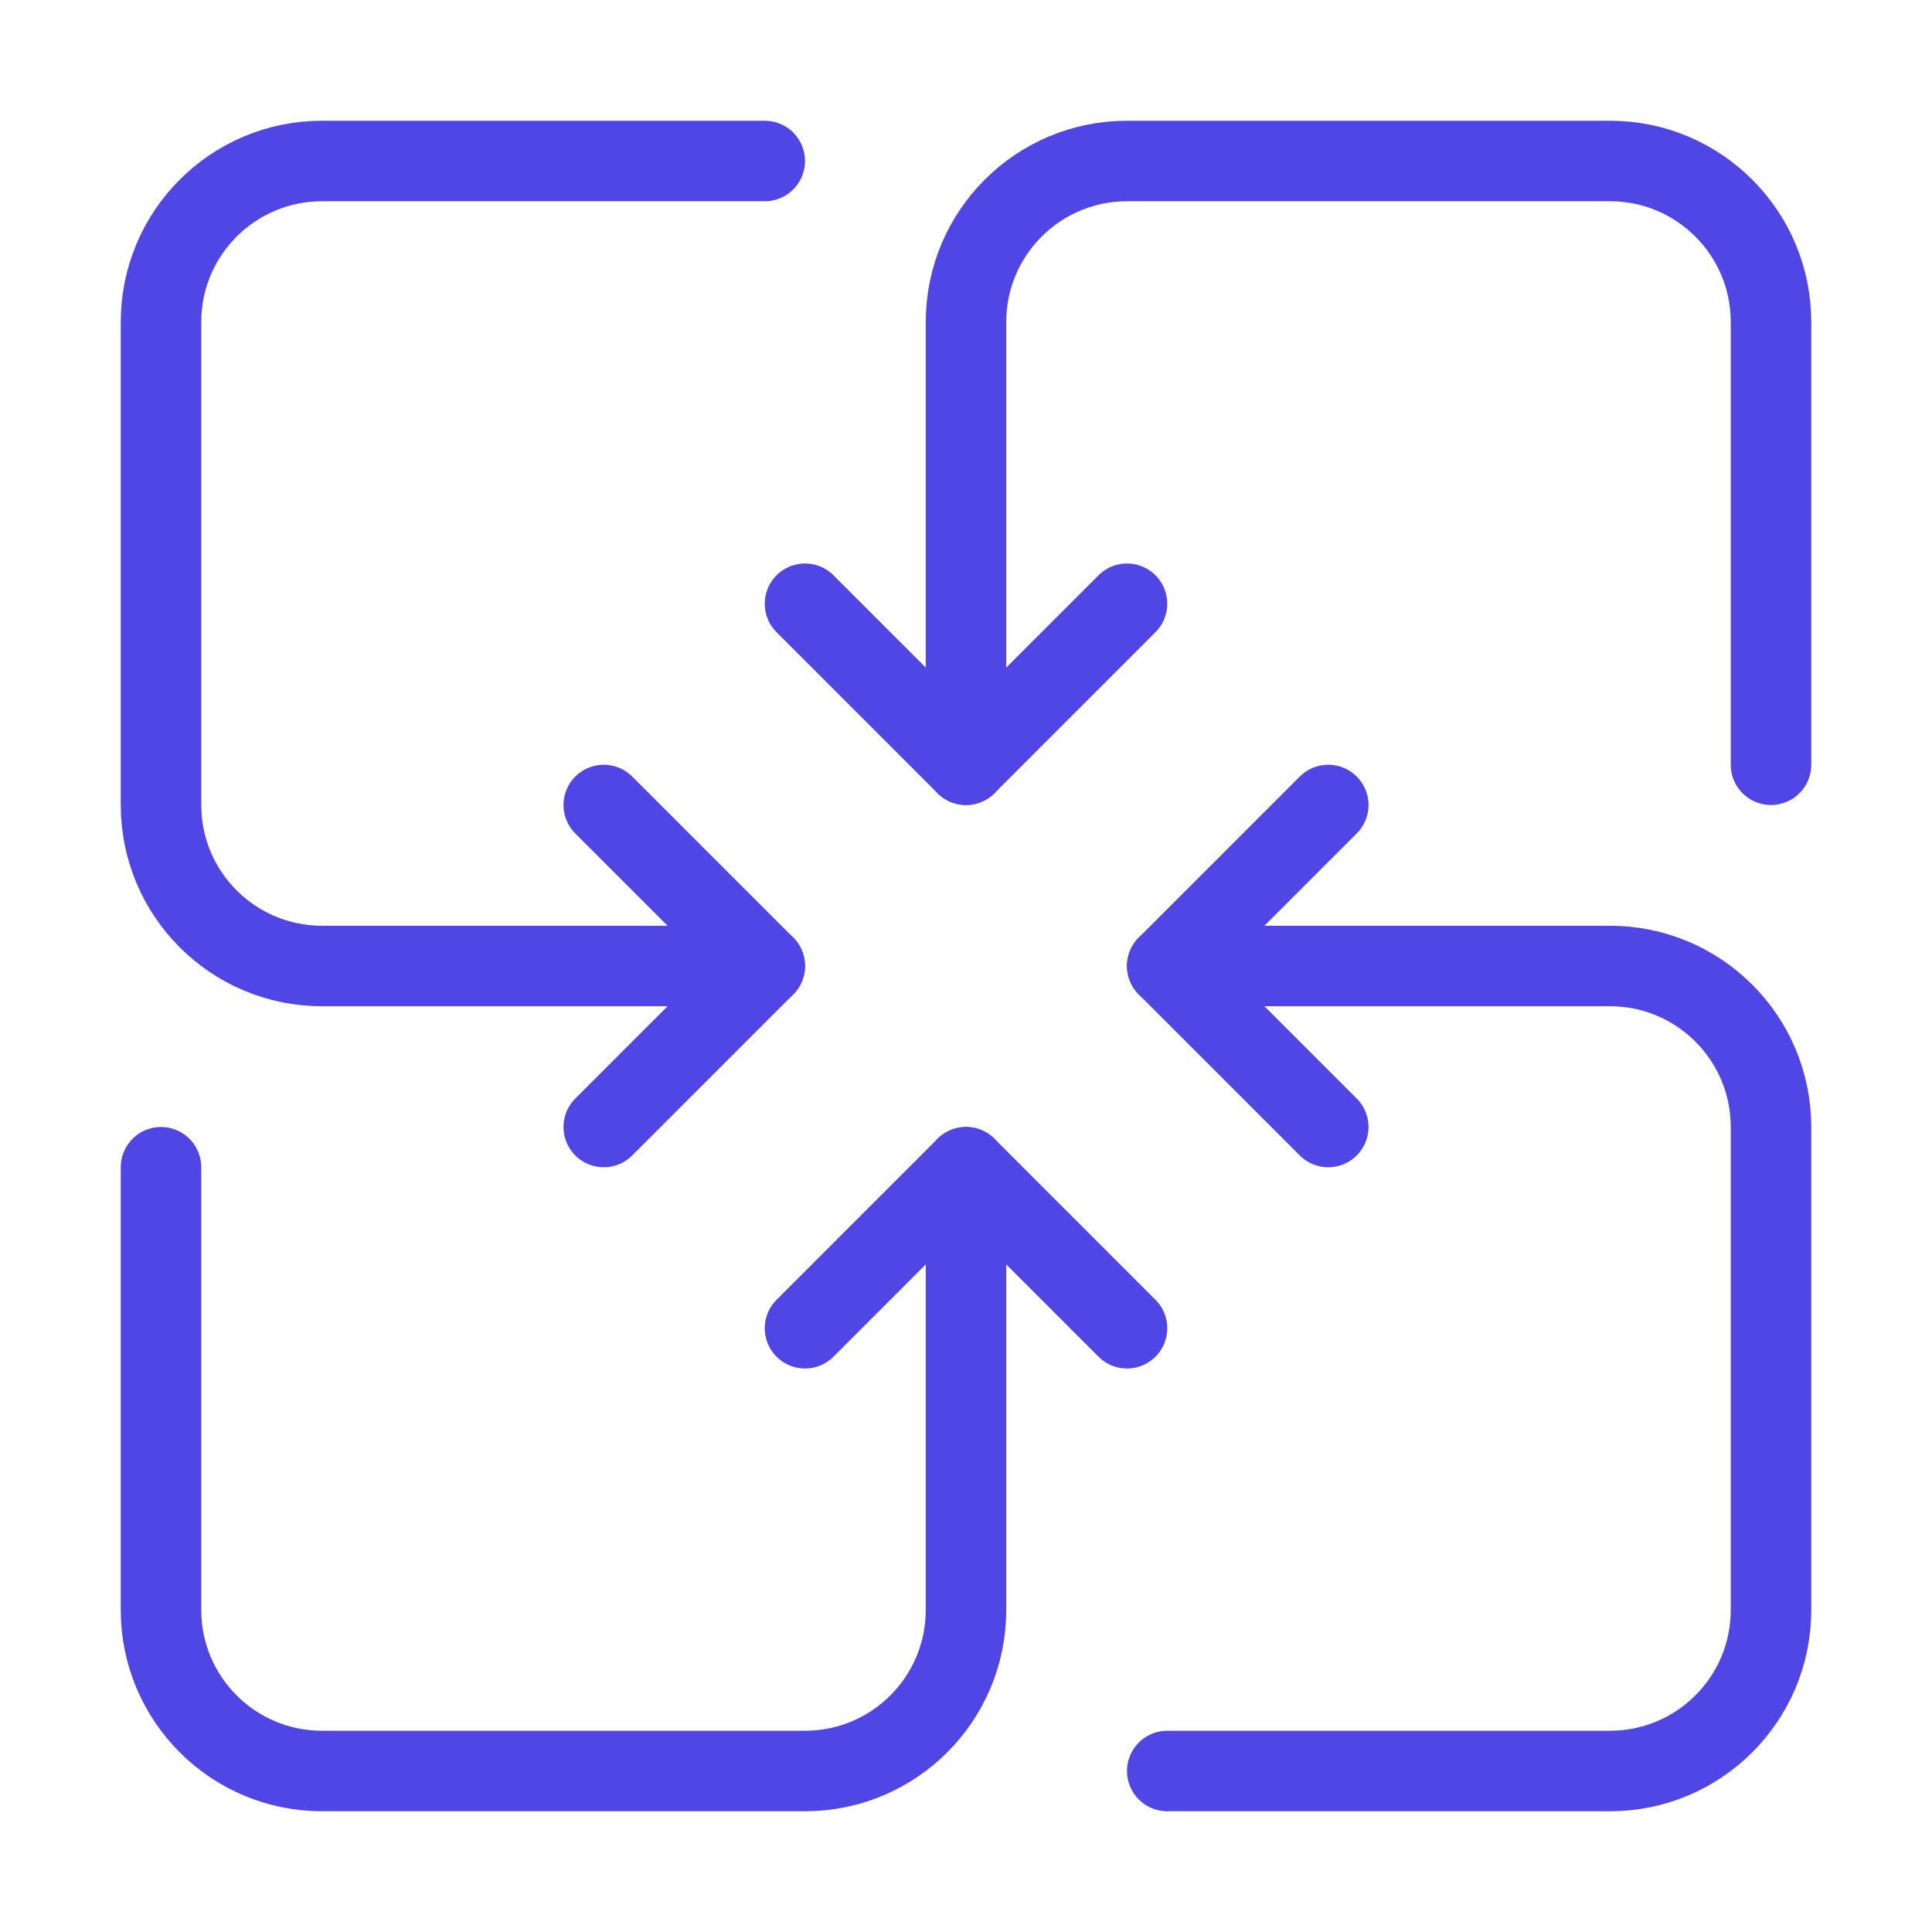 <?xml version="1.0" encoding="UTF-8"?>
<svg width="38" height="38" viewBox="0 0 48 48" fill="none" xmlns="http://www.w3.org/2000/svg">
  <path d="M20 15L24 19L28 15" stroke="#4f46e5" stroke-width="2" stroke-linecap="round" stroke-linejoin="round"/>
  <path d="M24 19V8C24 5.791 25.791 4 28 4H40C42.209 4 44 5.791 44 8V19" stroke="#4f46e5" stroke-width="2"
        stroke-linecap="round" stroke-linejoin="round"/>
  <path d="M28 33L24 29L20 33" stroke="#4f46e5" stroke-width="2" stroke-linecap="round" stroke-linejoin="round"/>
  <path d="M24 29V40C24 42.209 22.209 44 20 44H8C5.791 44 4 42.209 4 40V29" stroke="#4f46e5" stroke-width="2"
        stroke-linecap="round" stroke-linejoin="round"/>
  <path d="M33 20L29 24L33 28" stroke="#4f46e5" stroke-width="2" stroke-linecap="round" stroke-linejoin="round"/>
  <path d="M29 24H40C42.209 24 44 25.791 44 28V40C44 42.209 42.209 44 40 44H29" stroke="#4f46e5" stroke-width="2"
        stroke-linecap="round" stroke-linejoin="round"/>
  <path d="M15 28L19 24L15 20" stroke="#4f46e5" stroke-width="2" stroke-linecap="round" stroke-linejoin="round"/>
  <path d="M19 24H8C5.791 24 4 22.209 4 20V8C4 5.791 5.791 4 8 4H19" stroke="#4f46e5" stroke-width="2"
        stroke-linecap="round" stroke-linejoin="round"/>
</svg>
